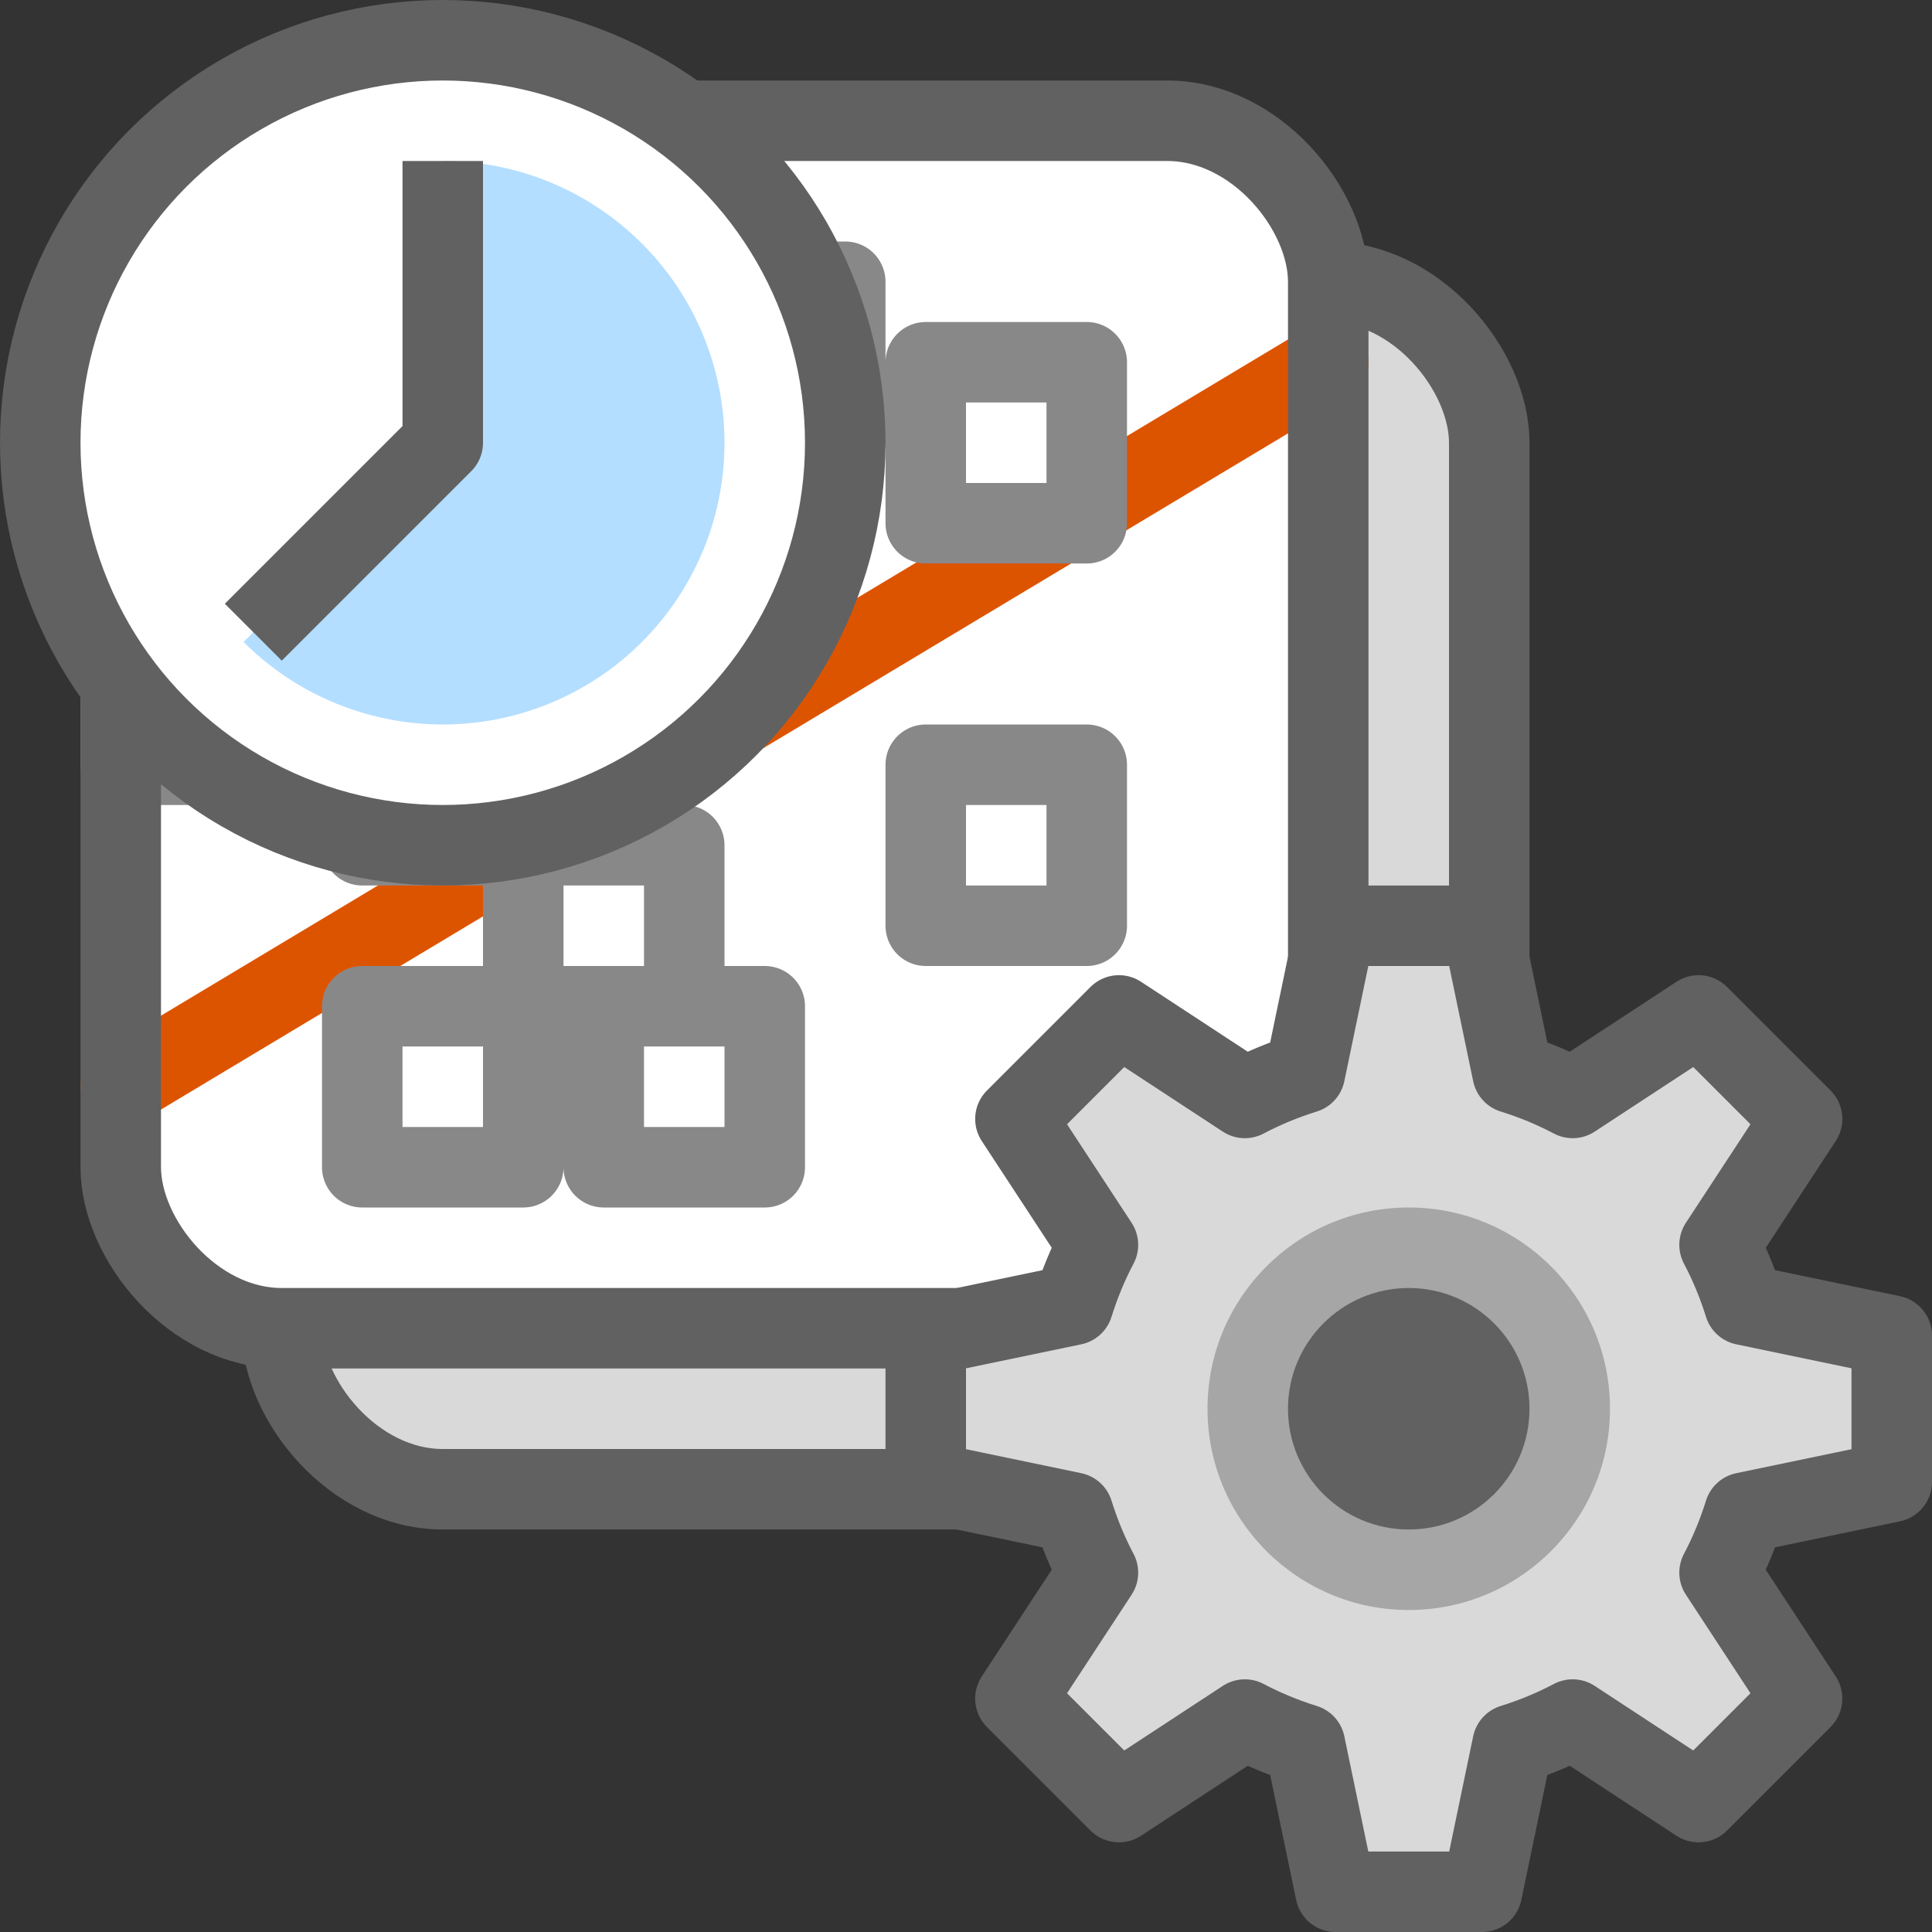 <svg width="24" height="24" viewBox="0 0 24 24" fill="none" xmlns="http://www.w3.org/2000/svg">
<rect x="0" y="0" width="24" height="24" fill="#333333" stroke="none"/>
<rect x="3.5" y="3.5" width="15" height="15" rx="2" fill="#D9D9D9" stroke="#616161"/>
<rect x="1.5" y="1.5" width="15" height="15" rx="2" fill="#FFFFFF"/>
<path d="M1.5 13.5L16.5 4.5" stroke="#DD5400" stroke-linecap="round" stroke-linejoin="round"/>
<path d="M6.5 10.5V8.5H4.5V10.5H6.5ZM6.5 10.5H8.5V12.5H6.5M6.5 10.5V12.5M6.5 12.5H4.5V14.5H6.5V12.5ZM11.5 4.5H13.5V6.5H11.5V4.5ZM8.5 3.5H10.5V5.5H8.5V3.5ZM6.5 4.5H8.5V6.5H6.5V4.5ZM1.5 7.5H3.5V9.5H1.5V7.5ZM7.5 12.5H9.5V14.5H7.5V12.5ZM11.5 9.5H13.5V11.5H11.5V9.5Z" stroke="#888889" stroke-linejoin="round"/>
<rect x="1.5" y="1.5" width="15" height="15" rx="2" stroke="#616161"/>
<circle cx="5.5" cy="5.5" r="5" fill="white" stroke="#616161"/>
<path d="M3.025 7.975C3.432 8.382 3.933 8.682 4.484 8.849C5.035 9.016 5.618 9.045 6.183 8.933C6.747 8.82 7.275 8.571 7.72 8.206C8.165 7.84 8.513 7.371 8.734 6.839C8.954 6.308 9.04 5.73 8.983 5.157C8.927 4.584 8.73 4.034 8.41 3.555C8.09 3.077 7.657 2.685 7.15 2.413C6.642 2.142 6.076 2 5.5 2L5.5 5.5L3.025 7.975Z" fill="#B4DEFF"/>
<path d="M5.5 2.5V5.5L3.5 7.5" stroke="#616162" stroke-linecap="square" stroke-linejoin="round"/>
<path fill-rule="evenodd" clip-rule="evenodd" d="M19.536 13.639C19.299 13.514 19.05 13.411 18.79 13.33L18.409 11.5H16.591L16.21 13.33C15.95 13.411 15.701 13.514 15.464 13.639L13.9 12.614L12.614 13.9L13.639 15.464C13.514 15.701 13.411 15.95 13.33 16.21L11.5 16.591V18.409L13.33 18.79C13.411 19.05 13.514 19.299 13.639 19.536L12.614 21.1L13.9 22.386L15.464 21.361C15.701 21.486 15.95 21.589 16.21 21.67L16.591 23.5H18.409L18.79 21.67C19.05 21.589 19.299 21.486 19.536 21.361L21.1 22.386L22.386 21.1L21.361 19.536C21.486 19.299 21.589 19.05 21.67 18.79L23.5 18.409V16.591L21.67 16.21C21.589 15.95 21.486 15.701 21.361 15.464L22.386 13.9L21.1 12.614L19.536 13.639Z" fill="#D9D9D9" stroke="#616161" stroke-linejoin="round"/>
<path d="M20 17.5C20 18.881 18.881 20 17.5 20C16.119 20 15 18.881 15 17.5C15 16.119 16.119 15 17.5 15C18.881 15 20 16.119 20 17.5Z" fill="#A6A6A6"/>
<path d="M19 17.5C19 18.328 18.328 19 17.5 19C16.672 19 16 18.328 16 17.5C16 16.672 16.672 16 17.5 16C18.328 16 19 16.672 19 17.5Z" fill="#616162"/>
</svg>

